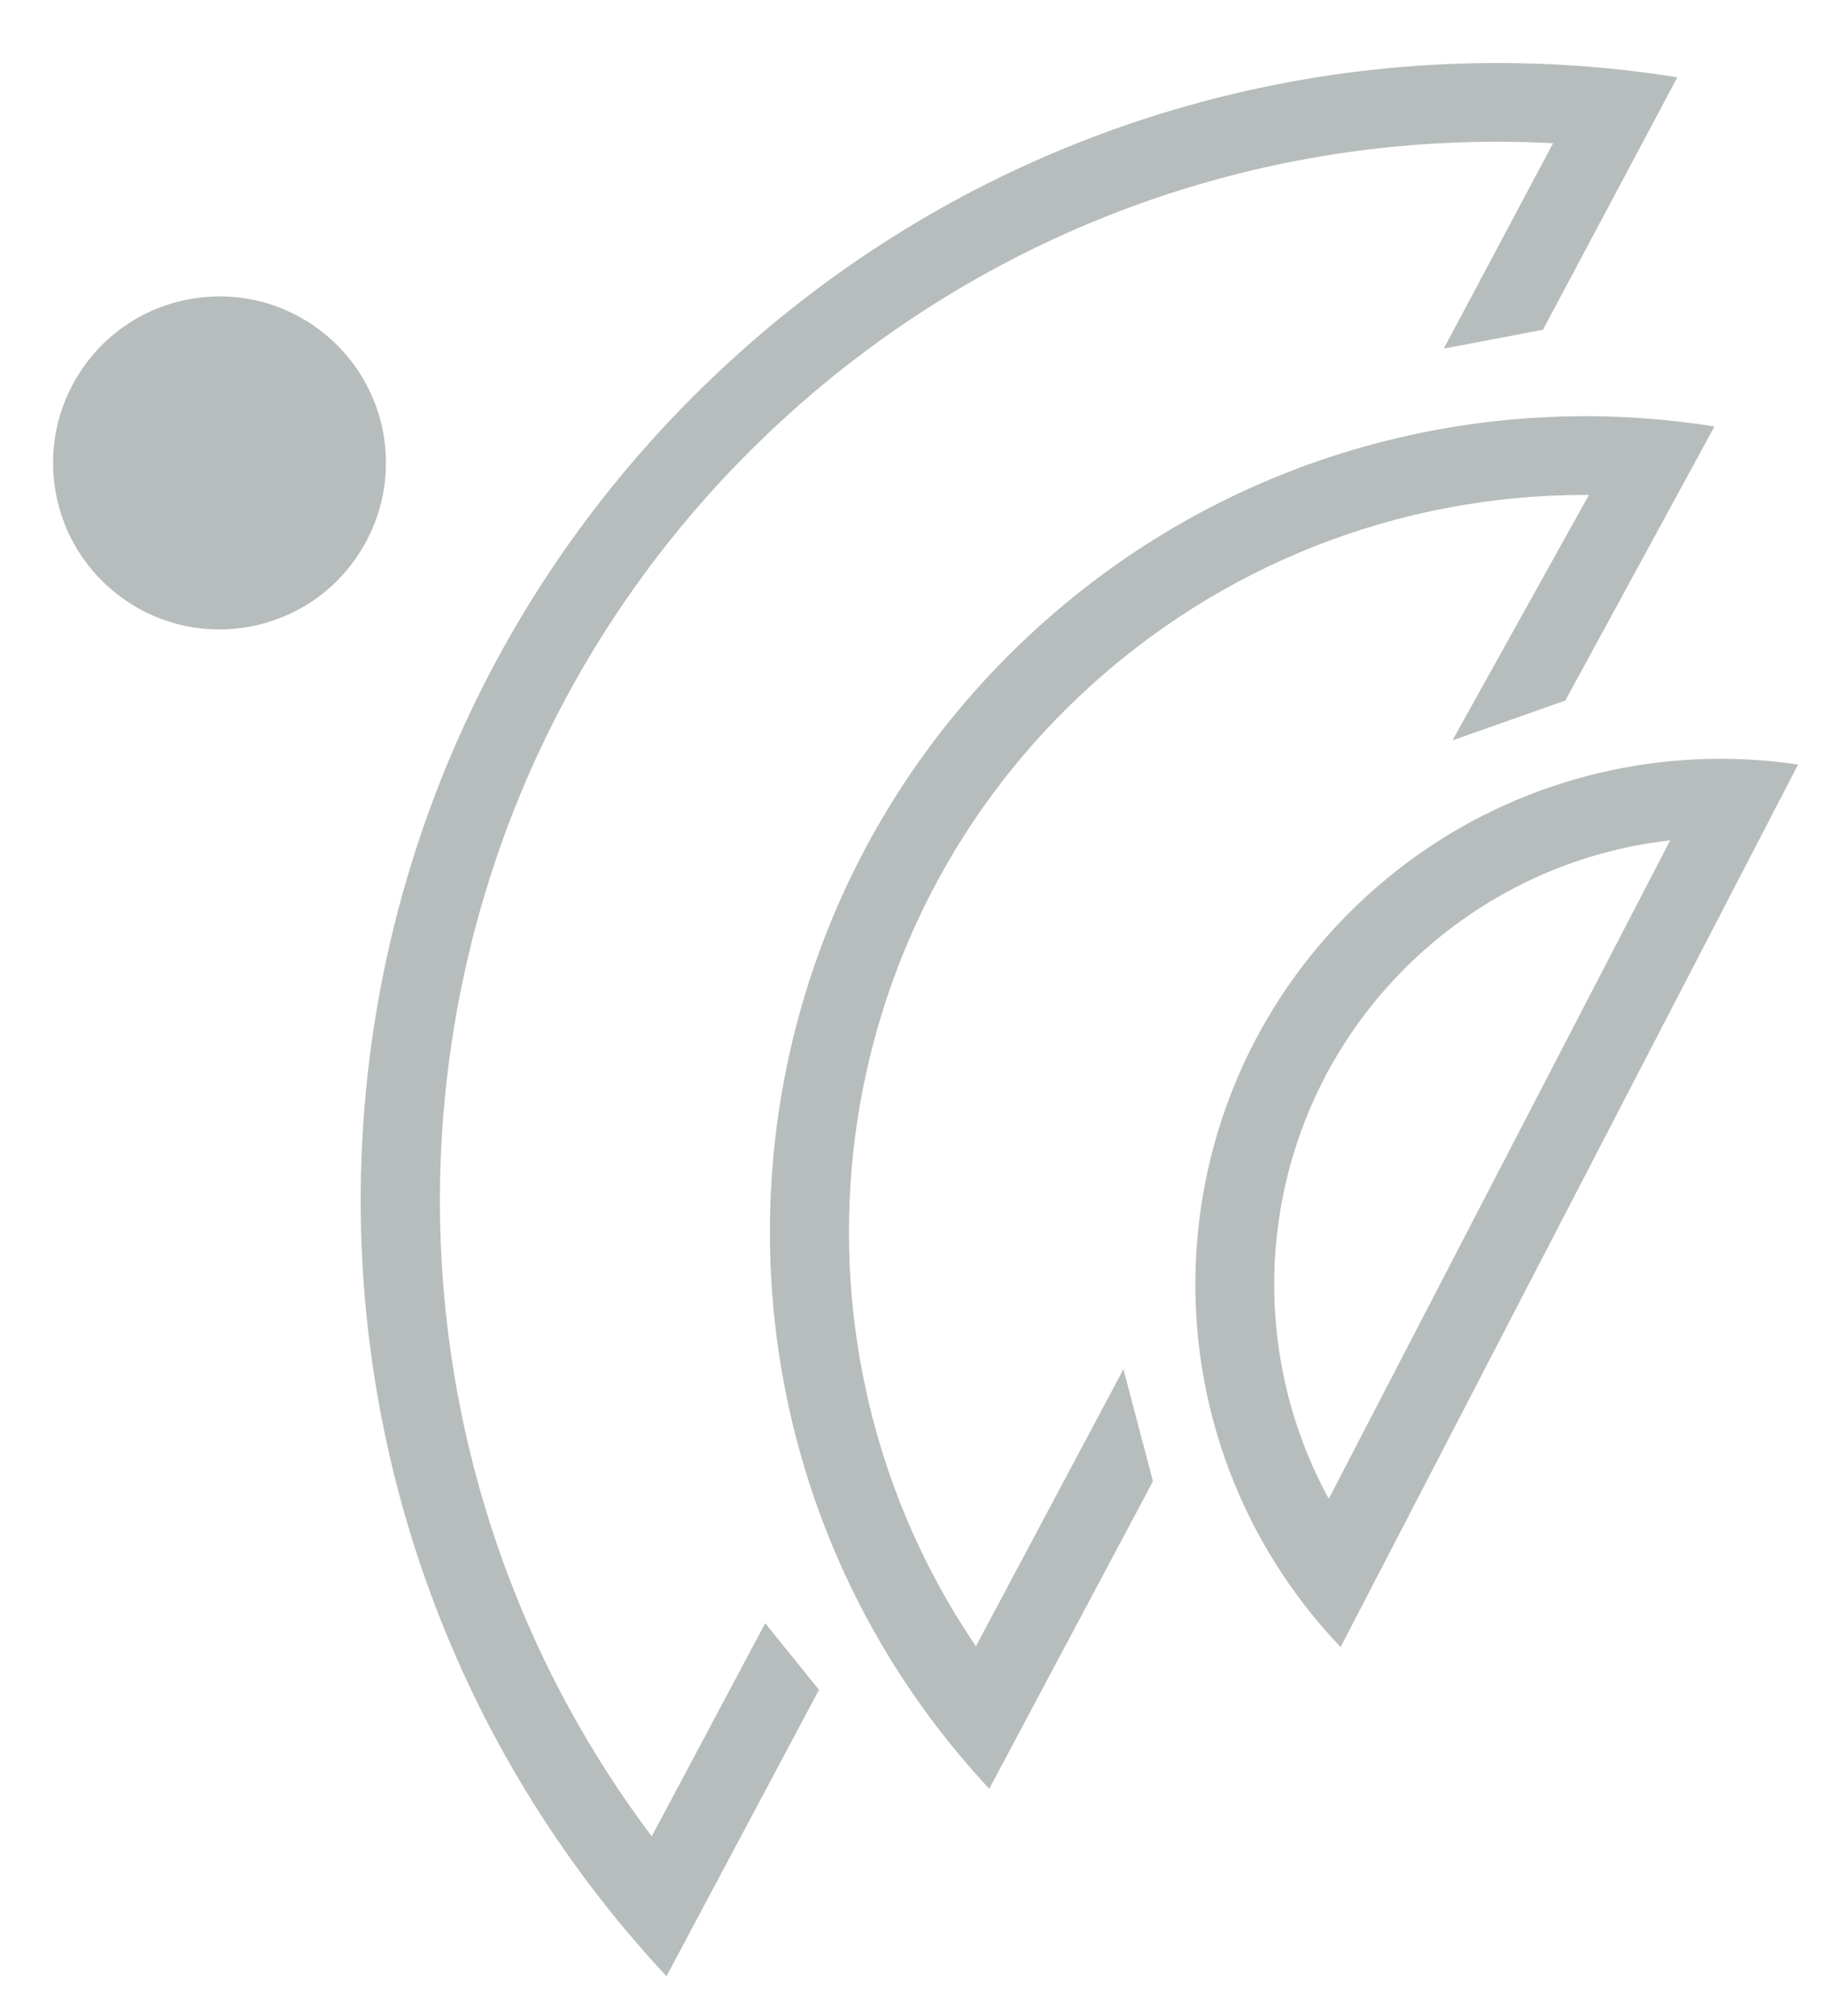 <?xml version="1.0" encoding="utf-8"?>
<!-- Generator: Adobe Illustrator 15.0.2, SVG Export Plug-In . SVG Version: 6.00 Build 0)  -->
<!DOCTYPE svg PUBLIC "-//W3C//DTD SVG 1.1//EN" "http://www.w3.org/Graphics/SVG/1.1/DTD/svg11.dtd">
<svg version="1.1" id="Layer_1" xmlns="http://www.w3.org/2000/svg" xmlns:xlink="http://www.w3.org/1999/xlink" x="0px" y="0px"
	 width="29px" height="32px" viewBox="0 0 29 32" enable-background="new 0 0 29 32" xml:space="preserve">
<g>
	<g>
		<path fill="#B7BDBC" d="M26.525,13.341l-5.422,10.453c-1.502-2.748-1.045-6.272,1.326-8.535
			C23.561,14.179,24.992,13.513,26.525,13.341 M27.326,12.046c-2.07,0-4.145,0.766-5.76,2.309c-3.332,3.18-3.455,8.459-0.275,11.793
			l7.266-14.011C28.148,12.077,27.736,12.046,27.326,12.046L27.326,12.046z"/>
		<path fill="#B7BDBC" d="M25.175,7.857c0.021,0,0.039,0,0.06,0l-2.168,3.897l1.793-0.633l2.369-4.351
			c-0.68-0.108-1.367-0.163-2.054-0.163l0,0c-3.165,0-6.339,1.154-8.835,3.485c-5.229,4.88-5.508,13.074-0.629,18.305l2.6-4.881
			l-0.469-1.779l-2.343,4.398c-3.188-4.688-2.575-11.146,1.694-15.13C19.367,8.976,22.201,7.857,25.175,7.857"/>
		<path fill="#B7BDBC" d="M23.775,2.25c0.297,0,0.594,0.008,0.891,0.023L22.93,5.534l1.575-0.299l2.134-4.008
			C25.691,1.076,24.734,1,23.775,1l0,0c-4.412,0-8.835,1.608-12.314,4.858c-7.288,6.803-7.678,18.226-0.876,25.515l2.422-4.547
			l-0.854-1.057l-1.802,3.383c-5.099-6.771-4.368-16.471,1.963-22.381C15.438,3.855,19.507,2.25,23.775,2.25"/>
		<path fill="#B7BDBC" d="M1.71,9.306C0.766,8.451,0.567,7.042,1.239,5.958c0.372-0.601,0.955-1.021,1.642-1.182
			C3.568,4.615,4.277,4.73,4.877,5.101c0.137,0.085,0.266,0.183,0.385,0.29C6.207,6.247,6.405,7.654,5.733,8.74
			c-0.371,0.6-0.955,1.02-1.642,1.182c-0.688,0.161-1.396,0.046-1.996-0.325C1.958,9.511,1.829,9.413,1.71,9.306z"/>
	</g>
</g>
</svg>
